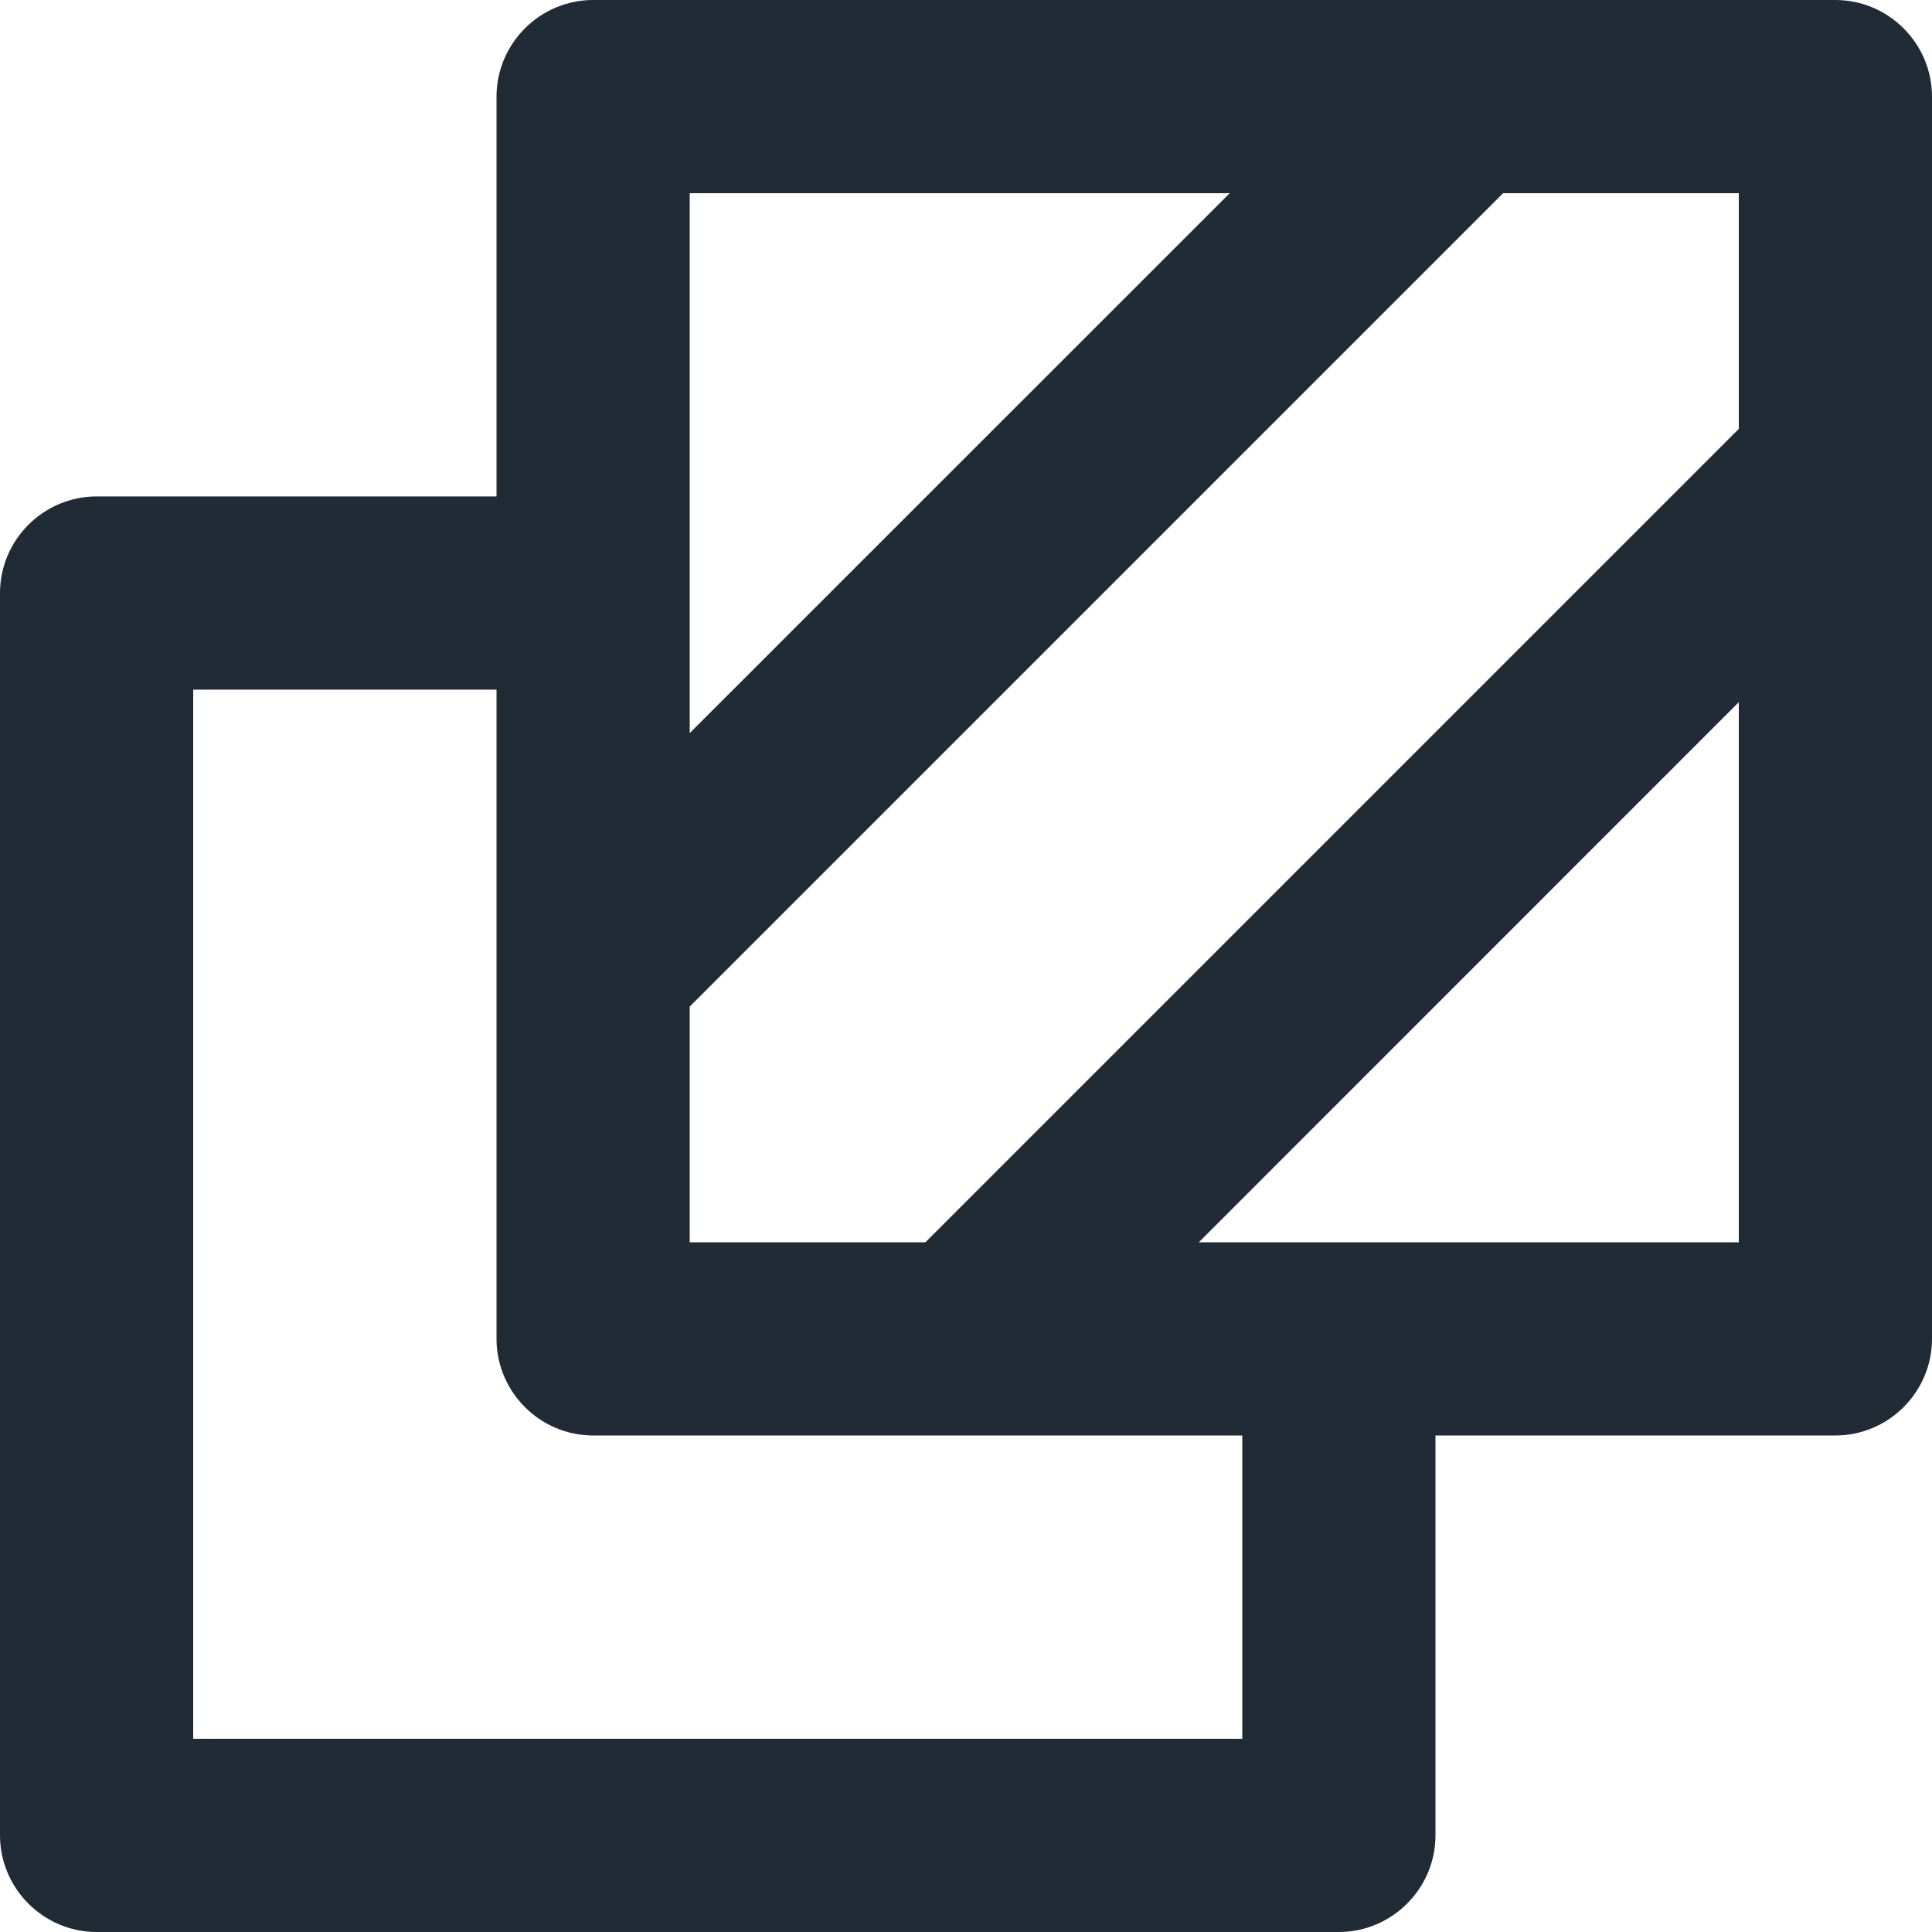 <svg xmlns="http://www.w3.org/2000/svg" viewBox="0 0 20 20"><path fill="#212B36" d="M18 12.86h-5.59L18 7.269v5.591zM12.86 18H2V7.139h3.14v6.721c0 .55.45 1 1 1h6.72V18zM7.14 2h5.59L7.14 7.589V2zM18 4.44l-8.42 8.42H7.14v-2.44L15.56 2H18v2.44zM19 0H6.14c-.55 0-1 .45-1 1v4.139H1c-.55 0-1 .45-1 1V19c0 .549.45 1 1 1h12.86c.55 0 1-.451 1-1v-4.14H19c.55 0 1-.45 1-1V1c0-.55-.45-1-1-1z"/></svg>
